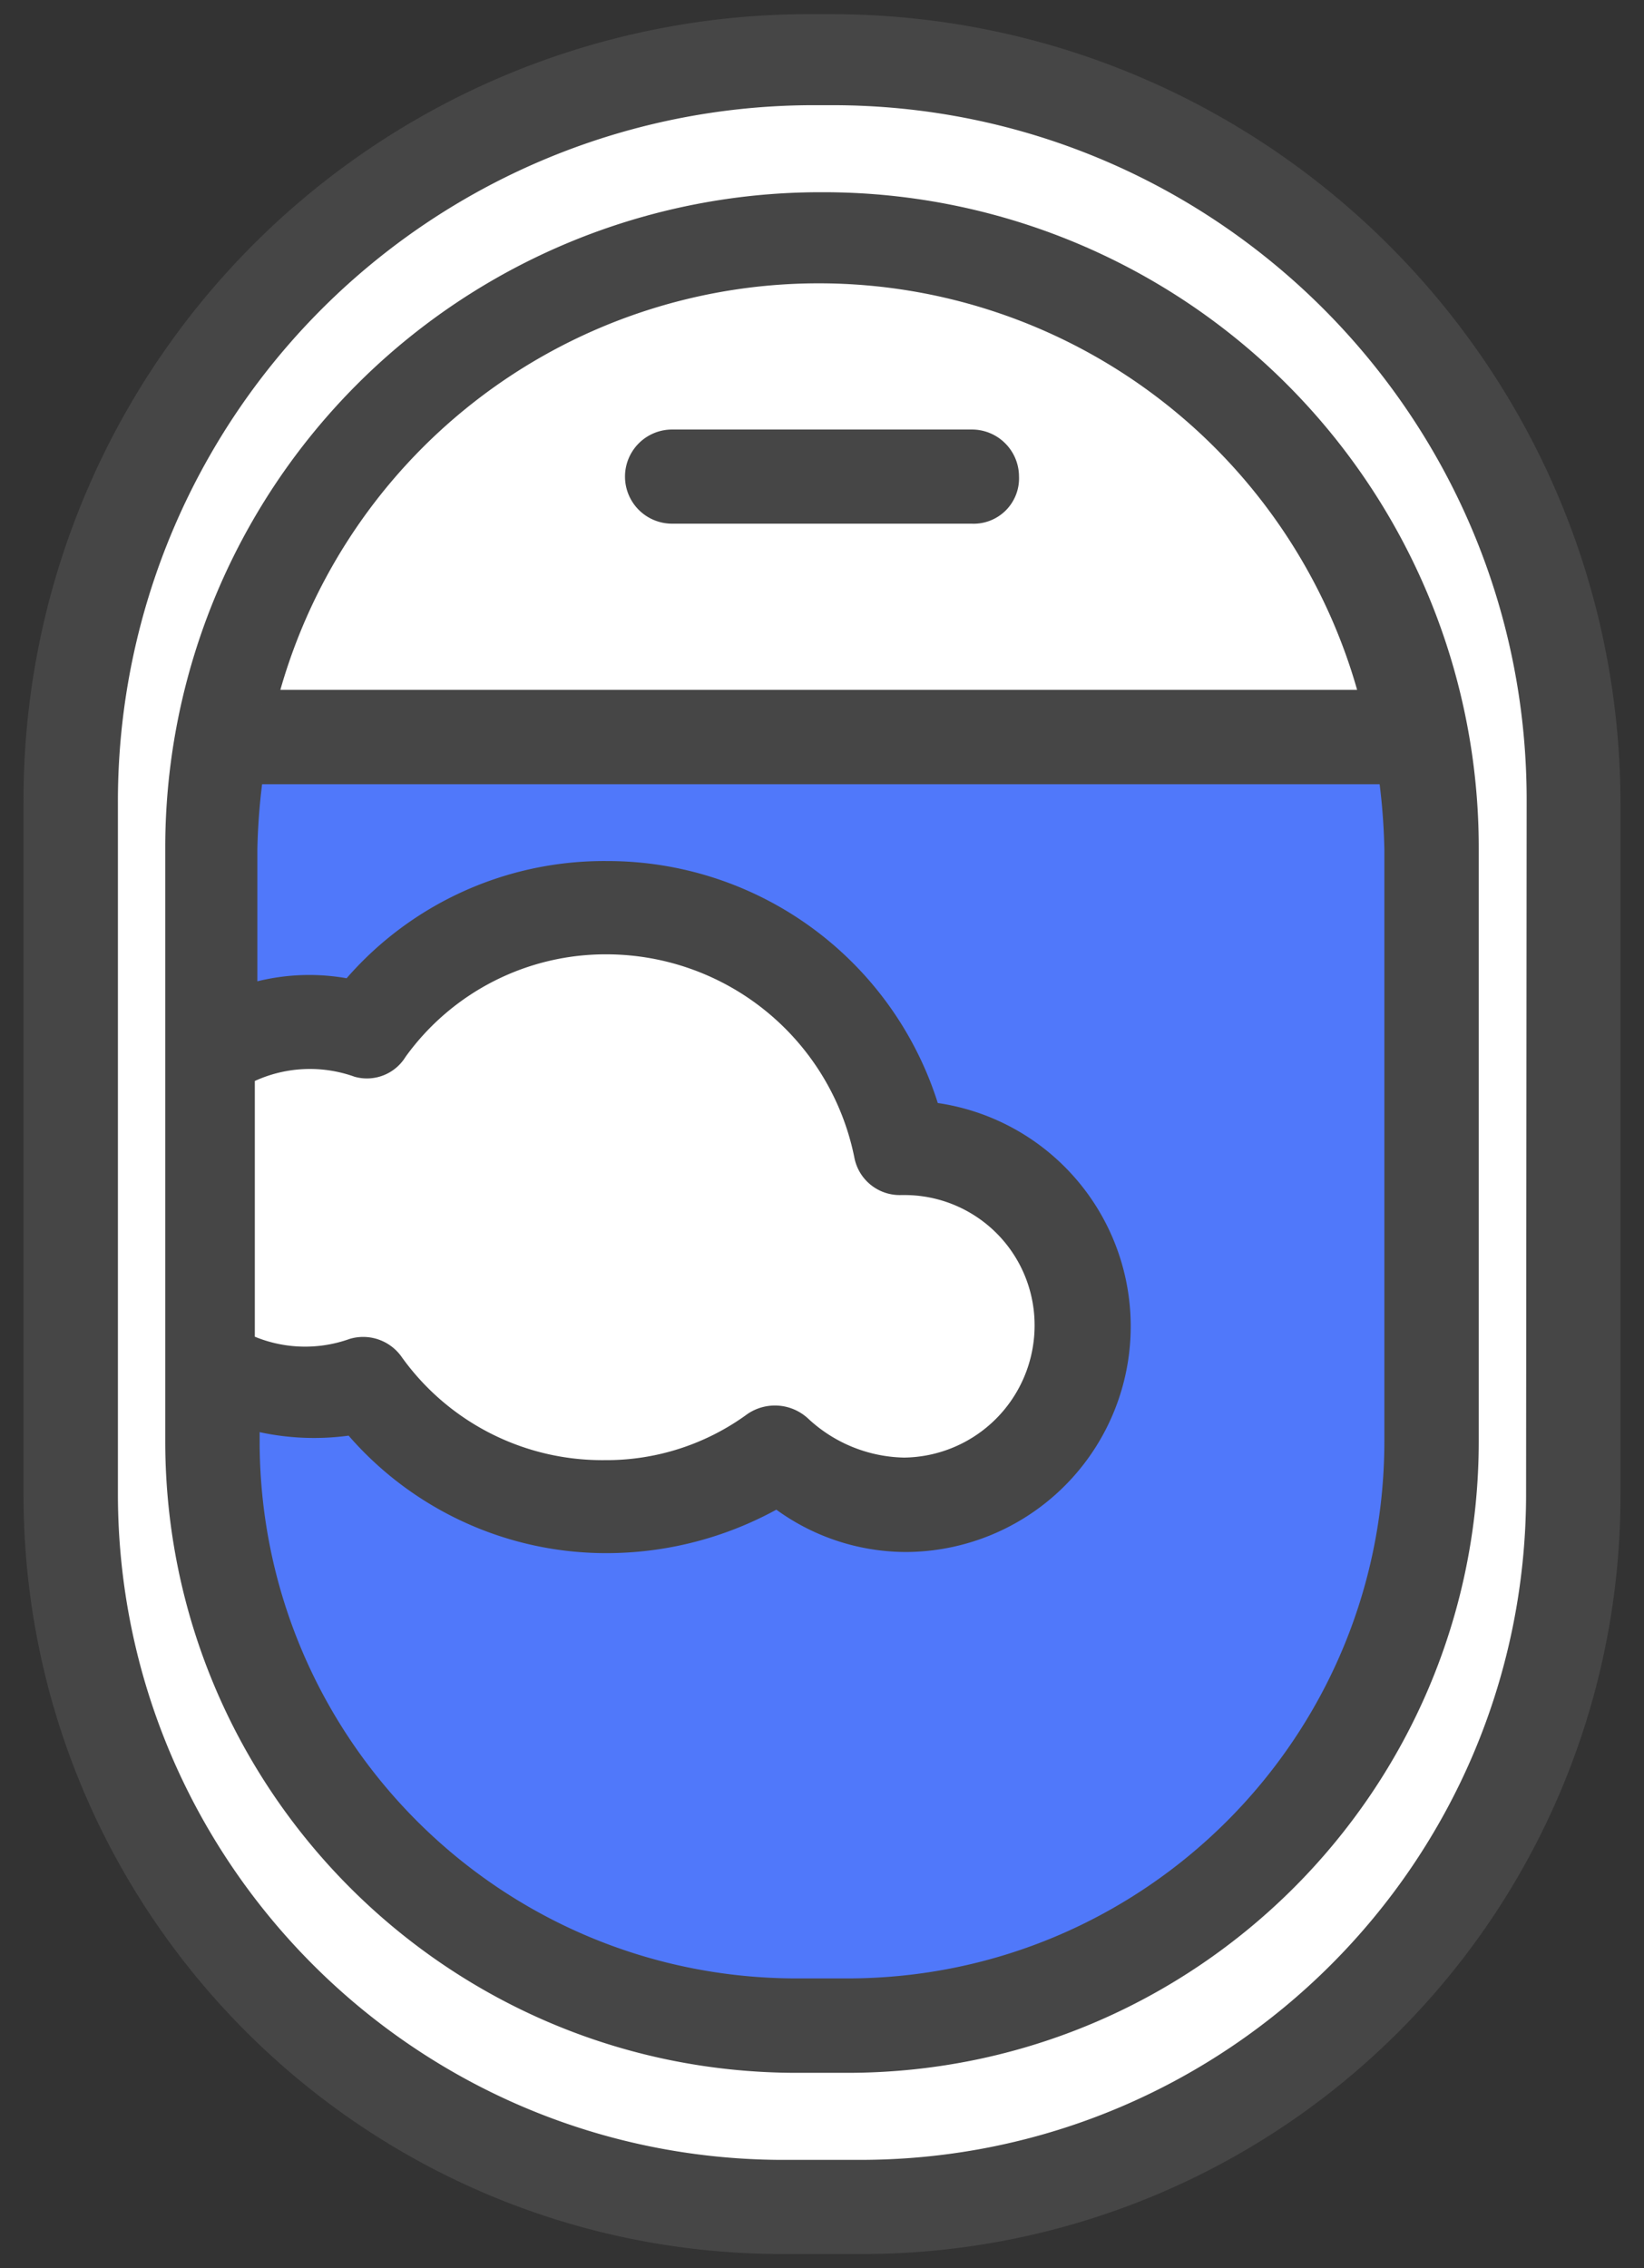 <svg xmlns="http://www.w3.org/2000/svg" xmlns:xlink="http://www.w3.org/1999/xlink" width="58" height="80" viewBox="0 0 58 80">
    <rect x="0" y="0" width="58" height="80" fill="#333333" stroke="none"/>
    <defs>
        <path id="a" d="M0 0h100v80H0z"/>
    </defs>
    <g fill="none" fill-rule="evenodd" transform="translate(-21)">
        <mask id="b" fill="#fff">
            <use xlink:href="#a"/>
        </mask>
        <g fill-rule="nonzero" mask="url(#b)">
            <path fill="#FFF" d="M33.49 47.73a1.16 1.16 0 0 1 1.28.46A9.2 9.2 0 0 0 42.33 52a8.92 8.92 0 0 0 5.35-1.74 1.22 1.22 0 0 1 1.51.12 5.6 5.6 0 0 0 3.72 1.51A5.16 5.16 0 0 0 58 46.8a5.09 5.09 0 0 0-5.11-5.11h-.12a1.13 1.13 0 0 1-1.16-.93 9.43 9.43 0 0 0-9.18-7.56 9.2 9.2 0 0 0-7.54 3.8 1.1 1.1 0 0 1-1.28.46 5.17 5.17 0 0 0-4 .23h-.12v9.81a5.17 5.17 0 0 0 4 .23zM49.88 9.49a20.31 20.31 0 0 0-19.64 15.34h39.29A20.31 20.31 0 0 0 49.88 9.49zM55.29 18H44.71a1.16 1.16 0 0 1 0-2.32h10.58c.64 0 1.16.52 1.16 1.16A1.1 1.1 0 0 1 55.29 18z"/>
            <path fill="#FFF" d="M48.49 76.68h2.91c13.212-.033 23.913-10.738 23.94-23.95V28.2c0-13.807-11.193-25-25-25h-.7a25.05 25.05 0 0 0-25 25.11v24.42c.027 13.177 10.673 23.868 23.85 23.95zM27.33 29.95a22.67 22.67 0 1 1 45.33 0v20.92c-.022 11.994-9.736 21.712-21.73 21.74h-1.86c-11.998-.022-21.718-9.742-21.74-21.74V29.95z"/>
            <path fill="#5078FA" d="M49.38 70.28h1.86c10.715-.017 19.398-8.695 19.42-19.41V29.95a22.58 22.58 0 0 0-.23-2.79H30.2a22.57 22.57 0 0 0-.2 2.79v5.35a7.13 7.13 0 0 1 3.84-.23 11.54 11.54 0 0 1 9-4.18A11.72 11.72 0 0 1 54 39.36a7.46 7.46 0 0 1-.7 14.88 7.3 7.3 0 0 1-4.65-1.63 12 12 0 0 1-5.93 1.63 11.54 11.54 0 0 1-9-4.18 8.59 8.59 0 0 1-3.72-.24v1c-.006 10.719 8.662 19.421 19.38 19.46z"/>
            <path fill="#464646" stroke="#464646" d="M50 7.28a22.62 22.62 0 0 0-22.67 22.67v20.92c.022 11.998 9.742 21.718 21.74 21.74h1.86c11.998-.022 21.718-9.742 21.74-21.74V29.95A22.62 22.62 0 0 0 50 7.28zM29.66 37.73a5.17 5.17 0 0 1 4-.23 1.1 1.1 0 0 0 1.23-.5 9.2 9.2 0 0 1 7.56-3.84 9.43 9.43 0 0 1 9.18 7.56c.1.557.595.954 1.16.93h.12A5.09 5.09 0 0 1 58 46.8a5.16 5.16 0 0 1-5.11 5.11 5.6 5.6 0 0 1-3.72-1.51 1.22 1.22 0 0 0-1.51-.12A8.92 8.92 0 0 1 42.33 52a9.2 9.2 0 0 1-7.56-3.84 1.16 1.16 0 0 0-1.28-.46 5.17 5.17 0 0 1-4-.23v-9.74h.17zm40.45-10.57c.134.924.211 1.856.23 2.79v20.92c-.022 10.71-8.7 19.388-19.41 19.41h-1.86c-10.71-.022-19.388-8.7-19.41-19.41v-1a8.59 8.59 0 0 0 3.84.23 11.54 11.54 0 0 0 9 4.18 12 12 0 0 0 5.93-1.63A7.3 7.3 0 0 0 53 54.24a7.46 7.46 0 0 0 .7-14.88 11.72 11.72 0 0 0-11.28-8.49 11.54 11.54 0 0 0-9 4.18 7.13 7.13 0 0 0-3.84.23v-5.33a22.57 22.57 0 0 1 .23-2.79h40.3zm-39.87-2.33a20.25 20.25 0 0 1 39.29 0H30.24z"/>
            <path fill="#464646" stroke="#464646" d="M77.67 28.32C77.648 13.24 65.43 1.022 50.35 1h-.7a27.21 27.21 0 0 0-27.32 27.32v24.41C22.34 67.191 34.029 78.928 48.49 79h2.91a26.24 26.24 0 0 0 26.27-26.27V28.32zm-2.33 24.41c-.028 13.216-10.734 23.922-23.95 23.95h-2.9c-13.169-.093-23.803-10.78-23.83-23.95V28.32a25.05 25.05 0 0 1 25-25.11h.7c13.807 0 25 11.193 25 25l-.02 24.52z"/>
            <path fill="#464646" stroke="#464646" d="M55.29 15.65H44.71a1.16 1.16 0 1 0 0 2.32h10.58a1.1 1.1 0 0 0 1.16-1.16c0-.64-.52-1.16-1.16-1.16z"/>
        </g>
    </g>
</svg>
